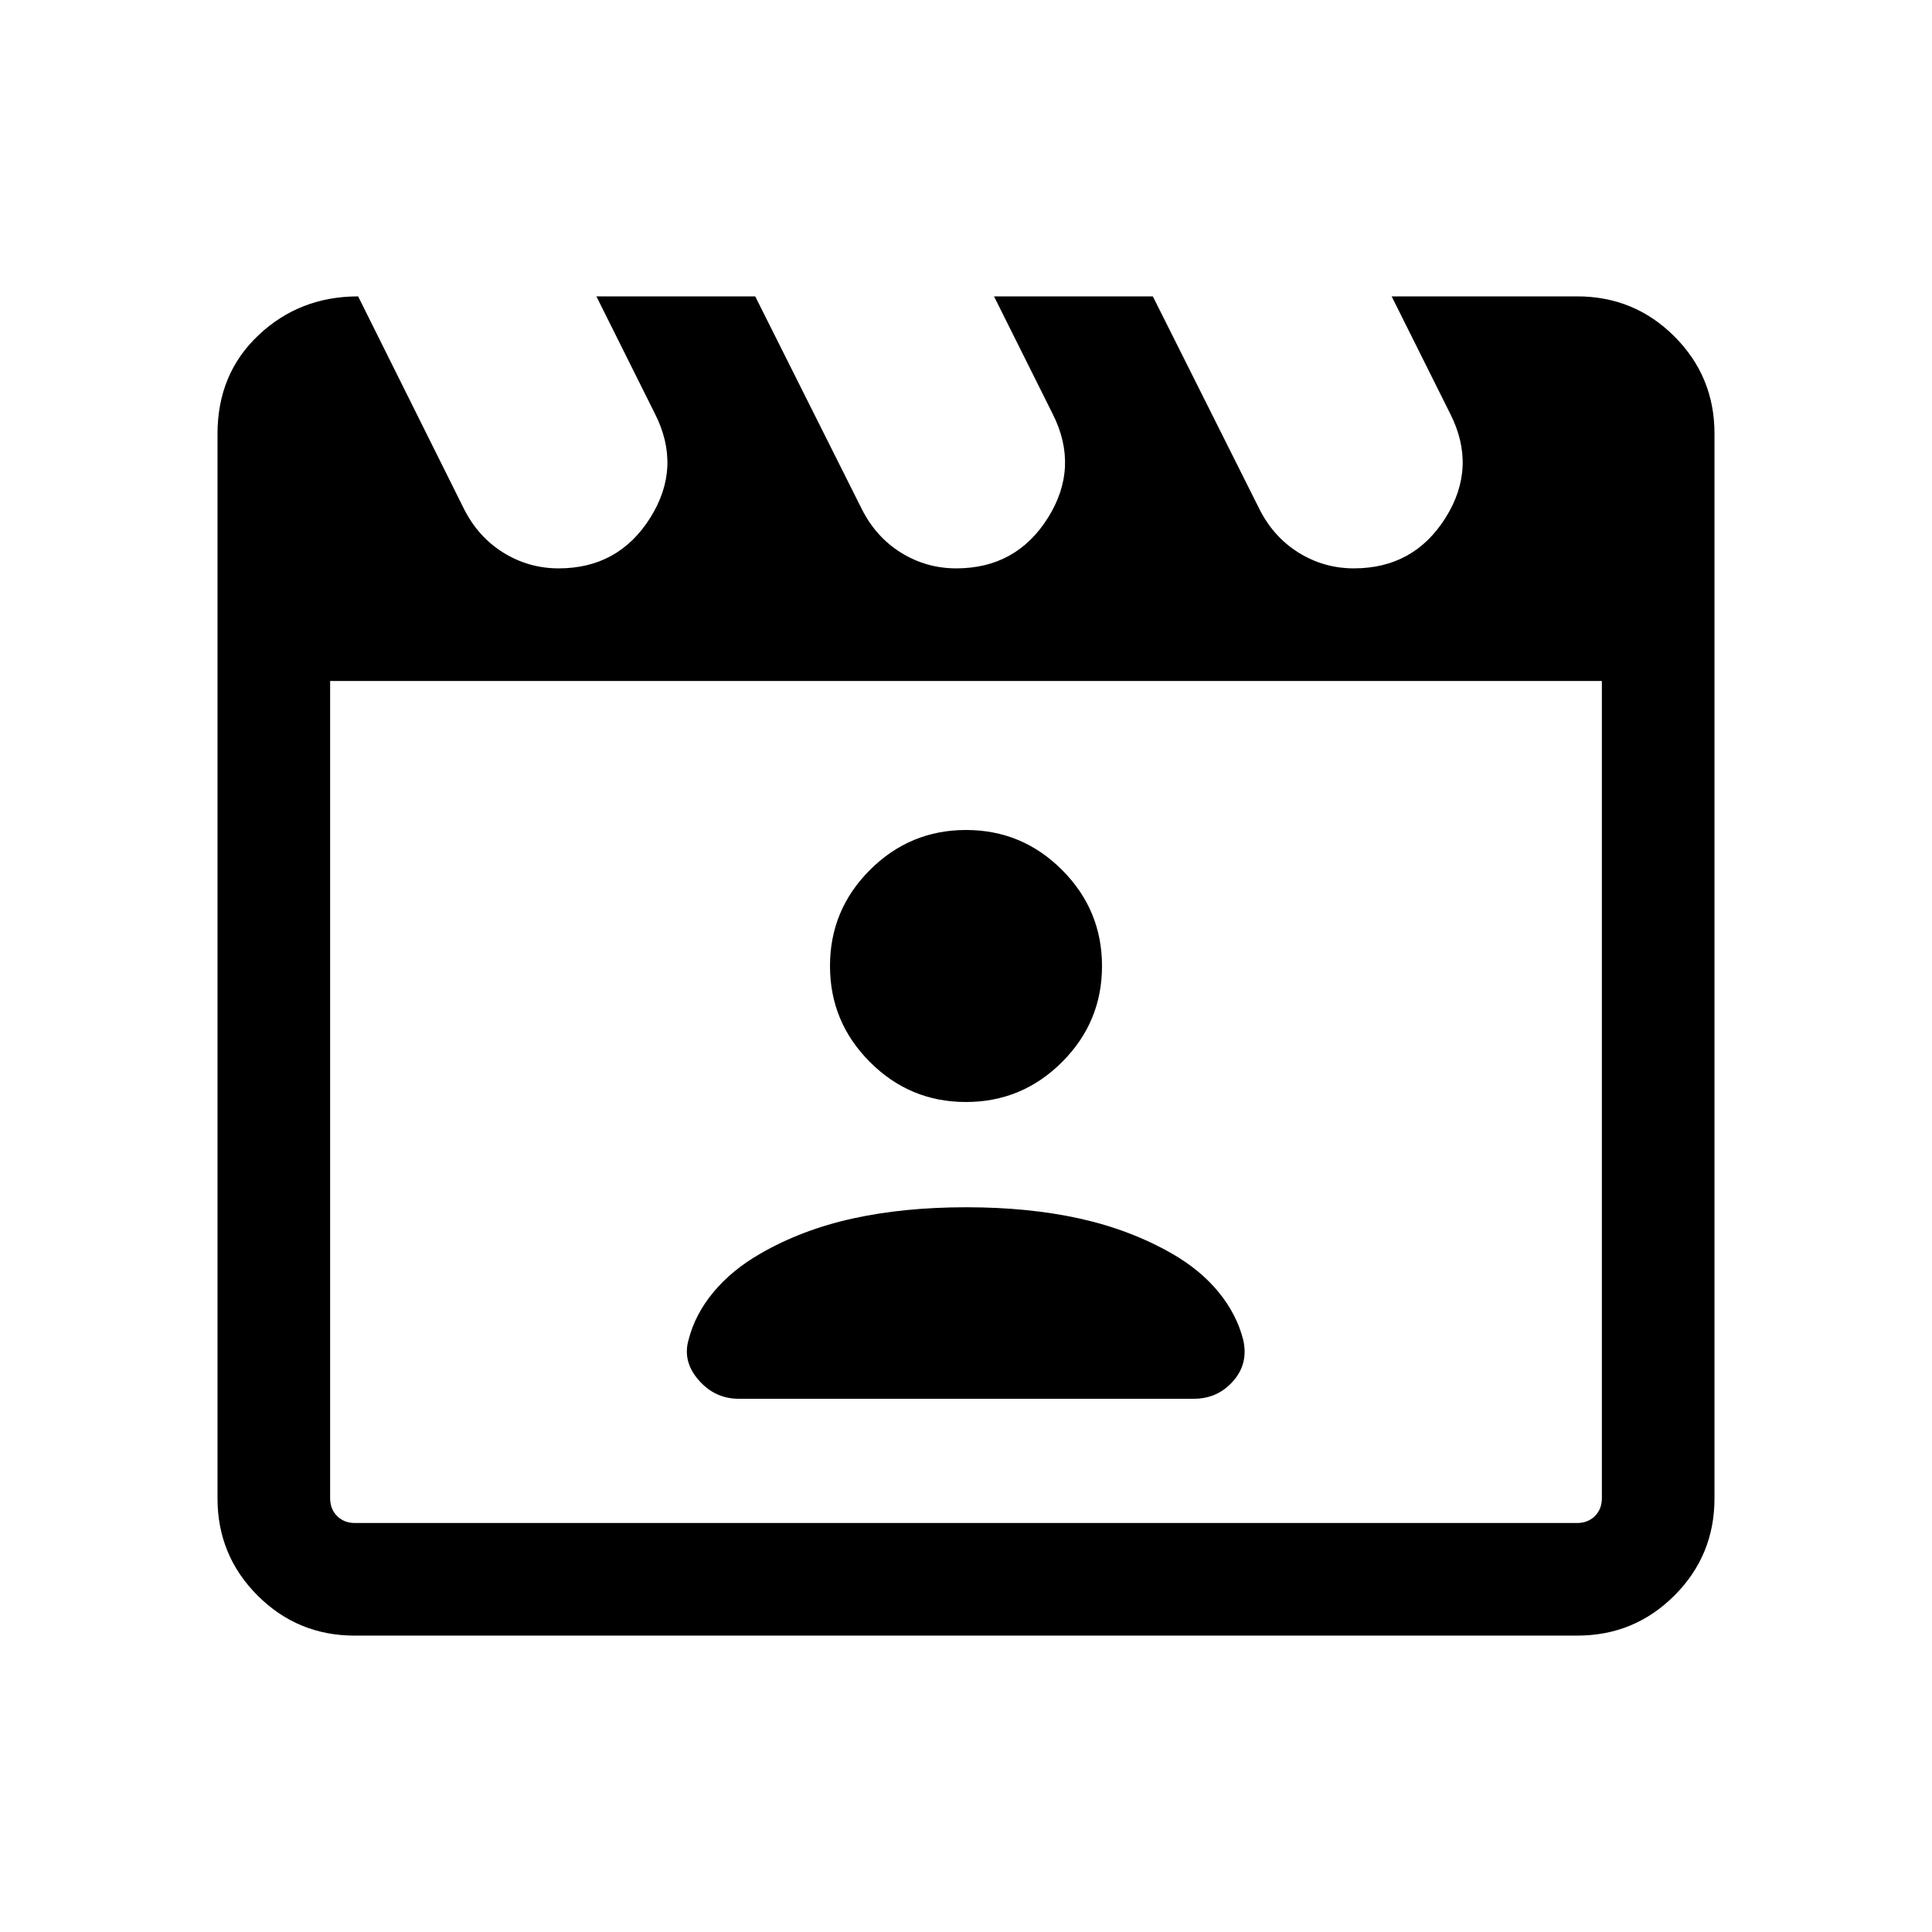 <svg xmlns="http://www.w3.org/2000/svg" height="24" viewBox="0 -960 960 960" width="24"><path d="m177.95-812.73 52.52 105.44q7.06 14.1 19.66 21.91 12.6 7.8 27.45 7.8 29.7 0 45.52-25.12 15.82-25.13 2.32-51.76l-29.07-58.27h78.91l52.84 105.44q7.03 14.1 19.6 21.91 12.57 7.8 27.45 7.8 29.77 0 45.56-25.12 15.79-25.13 2.29-51.76l-29.08-58.27h78.92l52.83 105.44q7.04 14.1 19.61 21.91 12.56 7.8 27.45 7.8 29.76 0 45.55-25.12 15.8-25.13 2.3-51.76l-29.08-58.27h92.14q28.45 0 48.37 19.92 19.91 19.91 19.91 48.26v529.1q0 28.35-19.91 48.26-19.92 19.92-48.27 19.92H176.26q-28.35 0-48.27-19.92-19.91-19.91-19.91-48.25v-528.99q0-29.84 20.42-49.07t49.45-19.23Zm-13.91 191.11v406.08q0 5.39 3.46 8.85t8.85 3.46h607.3q5.39 0 8.85-3.46t3.46-8.85v-406.08H164.04Zm0 0v418.39-418.39Zm203.02 356.66h226.11q11.83 0 19.56-8.75 7.73-8.75 5-20.6-3.23-12.65-12.19-23.61-8.96-10.96-23.04-19.08-20.85-11.96-46.14-17.54-25.28-5.58-56.24-5.58-30.97 0-56.37 5.58T377.69-337q-14.06 8.08-23.18 19.06-9.12 10.98-12.35 23.63-3.12 10.77 4.98 20.06 8.1 9.29 19.92 9.29Zm112.91-147.46q27.88 0 47.74-19.84 19.87-19.83 19.87-47.71 0-27.88-19.84-47.74-19.83-19.87-47.71-19.87-27.88 0-47.74 19.84-19.87 19.83-19.87 47.71 0 27.88 19.84 47.74 19.83 19.87 47.71 19.87Z"/></svg>